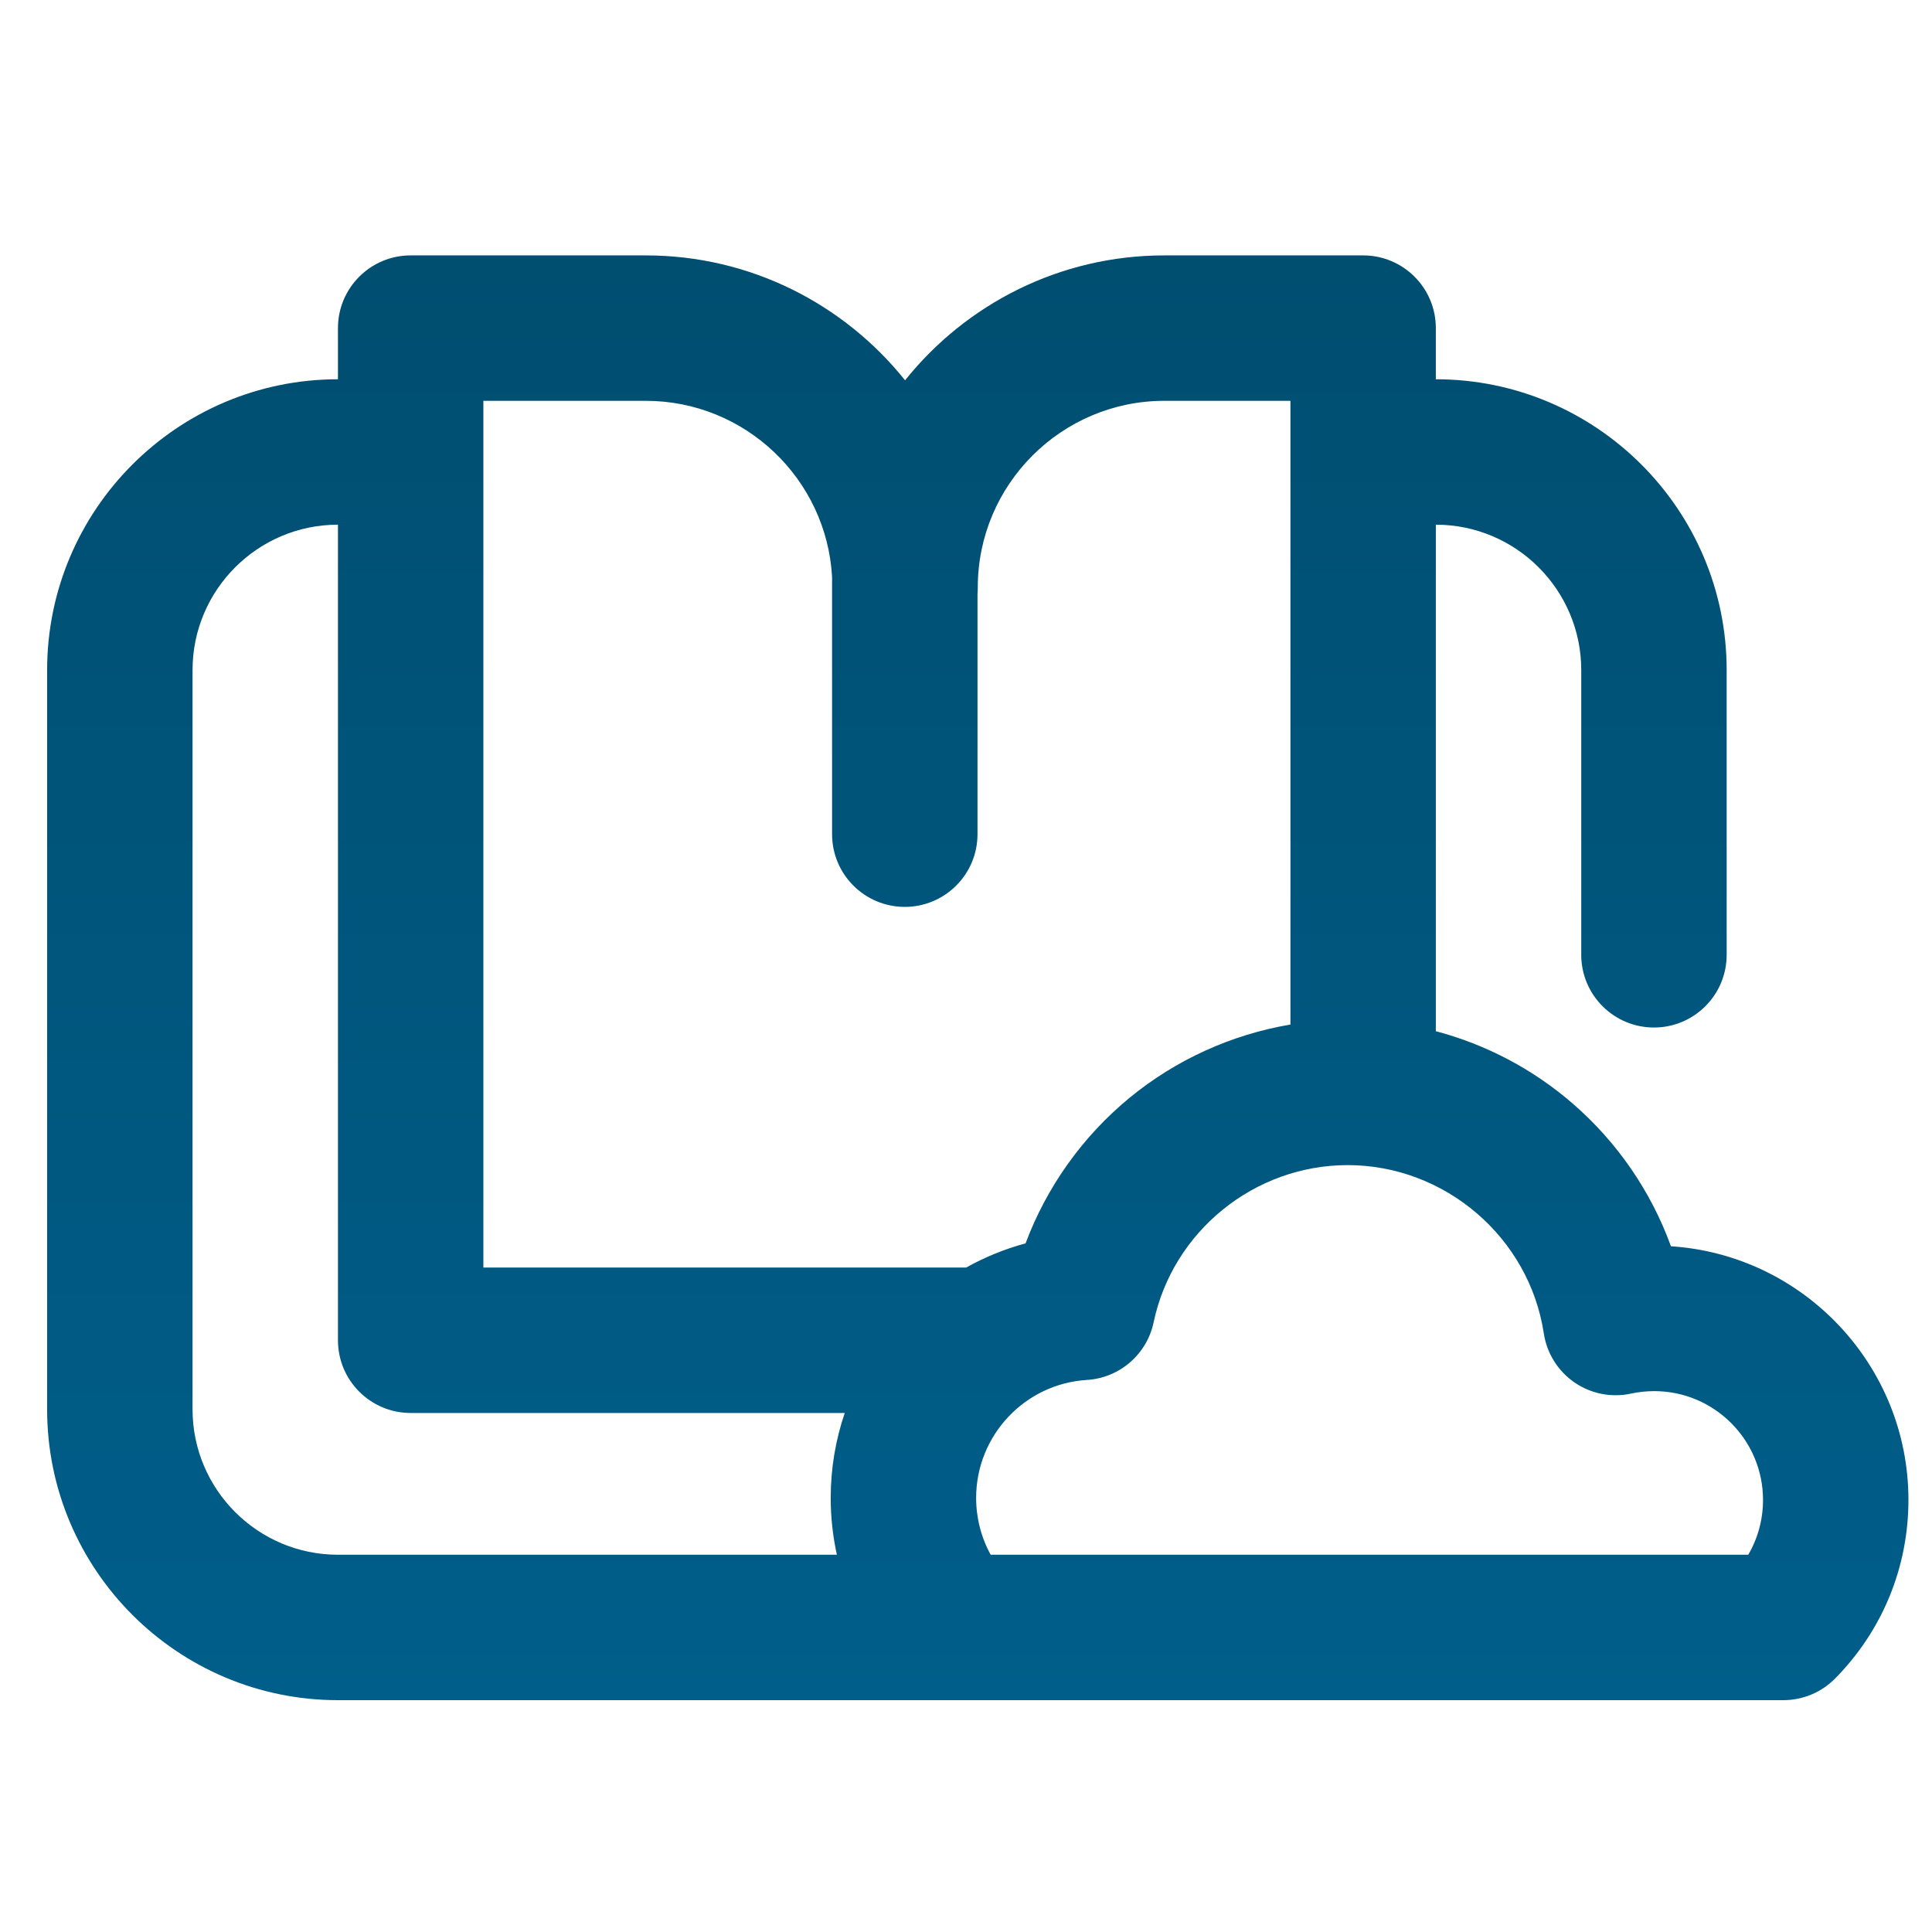 <svg width="82" height="82" viewBox="0 0 82 82" fill="none" xmlns="http://www.w3.org/2000/svg">
<path d="M70.92 52.895C70.077 50.575 68.65 48.486 66.757 46.844C65.067 45.378 63.074 44.332 60.941 43.767V22.269C64.345 22.269 67.113 25.037 67.113 28.441V40.525C67.113 42.229 68.495 43.611 70.199 43.611C71.904 43.611 73.285 42.229 73.285 40.525V28.441C73.285 21.634 67.748 16.097 60.941 16.097V13.926C60.941 12.221 59.56 10.84 57.855 10.84H49.42C44.972 10.84 40.998 12.912 38.414 16.141C35.829 12.912 31.856 10.84 27.408 10.84H17.43C15.725 10.84 14.344 12.221 14.344 13.926V16.097C7.537 16.097 2 21.634 2 28.441V59.817C2 66.623 7.537 72.16 14.344 72.16H75.691C76.516 72.16 77.307 71.83 77.886 71.243C79.894 69.211 81 66.518 81 63.661C81 57.95 76.54 53.261 70.92 52.895ZM20.516 17.012H27.408C31.626 17.012 35.085 20.327 35.316 24.489V35.405C35.316 37.11 36.697 38.491 38.402 38.491C40.106 38.491 41.488 37.11 41.488 35.405V25.209C41.496 25.118 41.5 25.026 41.5 24.932C41.5 20.565 45.053 17.012 49.421 17.012H54.77V43.485C52.278 43.907 49.917 44.973 47.949 46.588C45.951 48.228 44.425 50.375 43.528 52.772C42.638 53.013 41.793 53.36 41.006 53.799H20.516V17.012ZM8.172 59.816V28.441C8.172 25.037 10.941 22.269 14.344 22.269V56.885C14.344 58.589 15.725 59.971 17.43 59.971H35.854C35.468 61.104 35.258 62.317 35.258 63.575C35.258 64.394 35.347 65.203 35.52 65.988H14.344C10.941 65.988 8.172 63.22 8.172 59.816ZM74.201 65.988H42.047C41.644 65.255 41.43 64.428 41.43 63.575C41.43 60.929 43.495 58.73 46.132 58.569C47.518 58.484 48.677 57.483 48.963 56.124C49.777 52.258 53.242 49.451 57.201 49.451C61.329 49.451 64.907 52.522 65.524 56.594C65.652 57.437 66.122 58.189 66.823 58.673C67.525 59.157 68.395 59.329 69.228 59.148C69.548 59.079 69.879 59.044 70.211 59.044C72.757 59.044 74.828 61.115 74.828 63.661C74.828 64.492 74.61 65.289 74.201 65.988Z" fill="url(#paint0_linear_11_254)"/>
<defs>
<linearGradient id="paint0_linear_11_254" x1="41.5" y1="10.84" x2="41.5" y2="72.16" gradientUnits="userSpaceOnUse">
<stop stop-color="#004E70"/>
<stop offset="1" stop-color="#005E8A"/>
</linearGradient>
</defs>
</svg>
